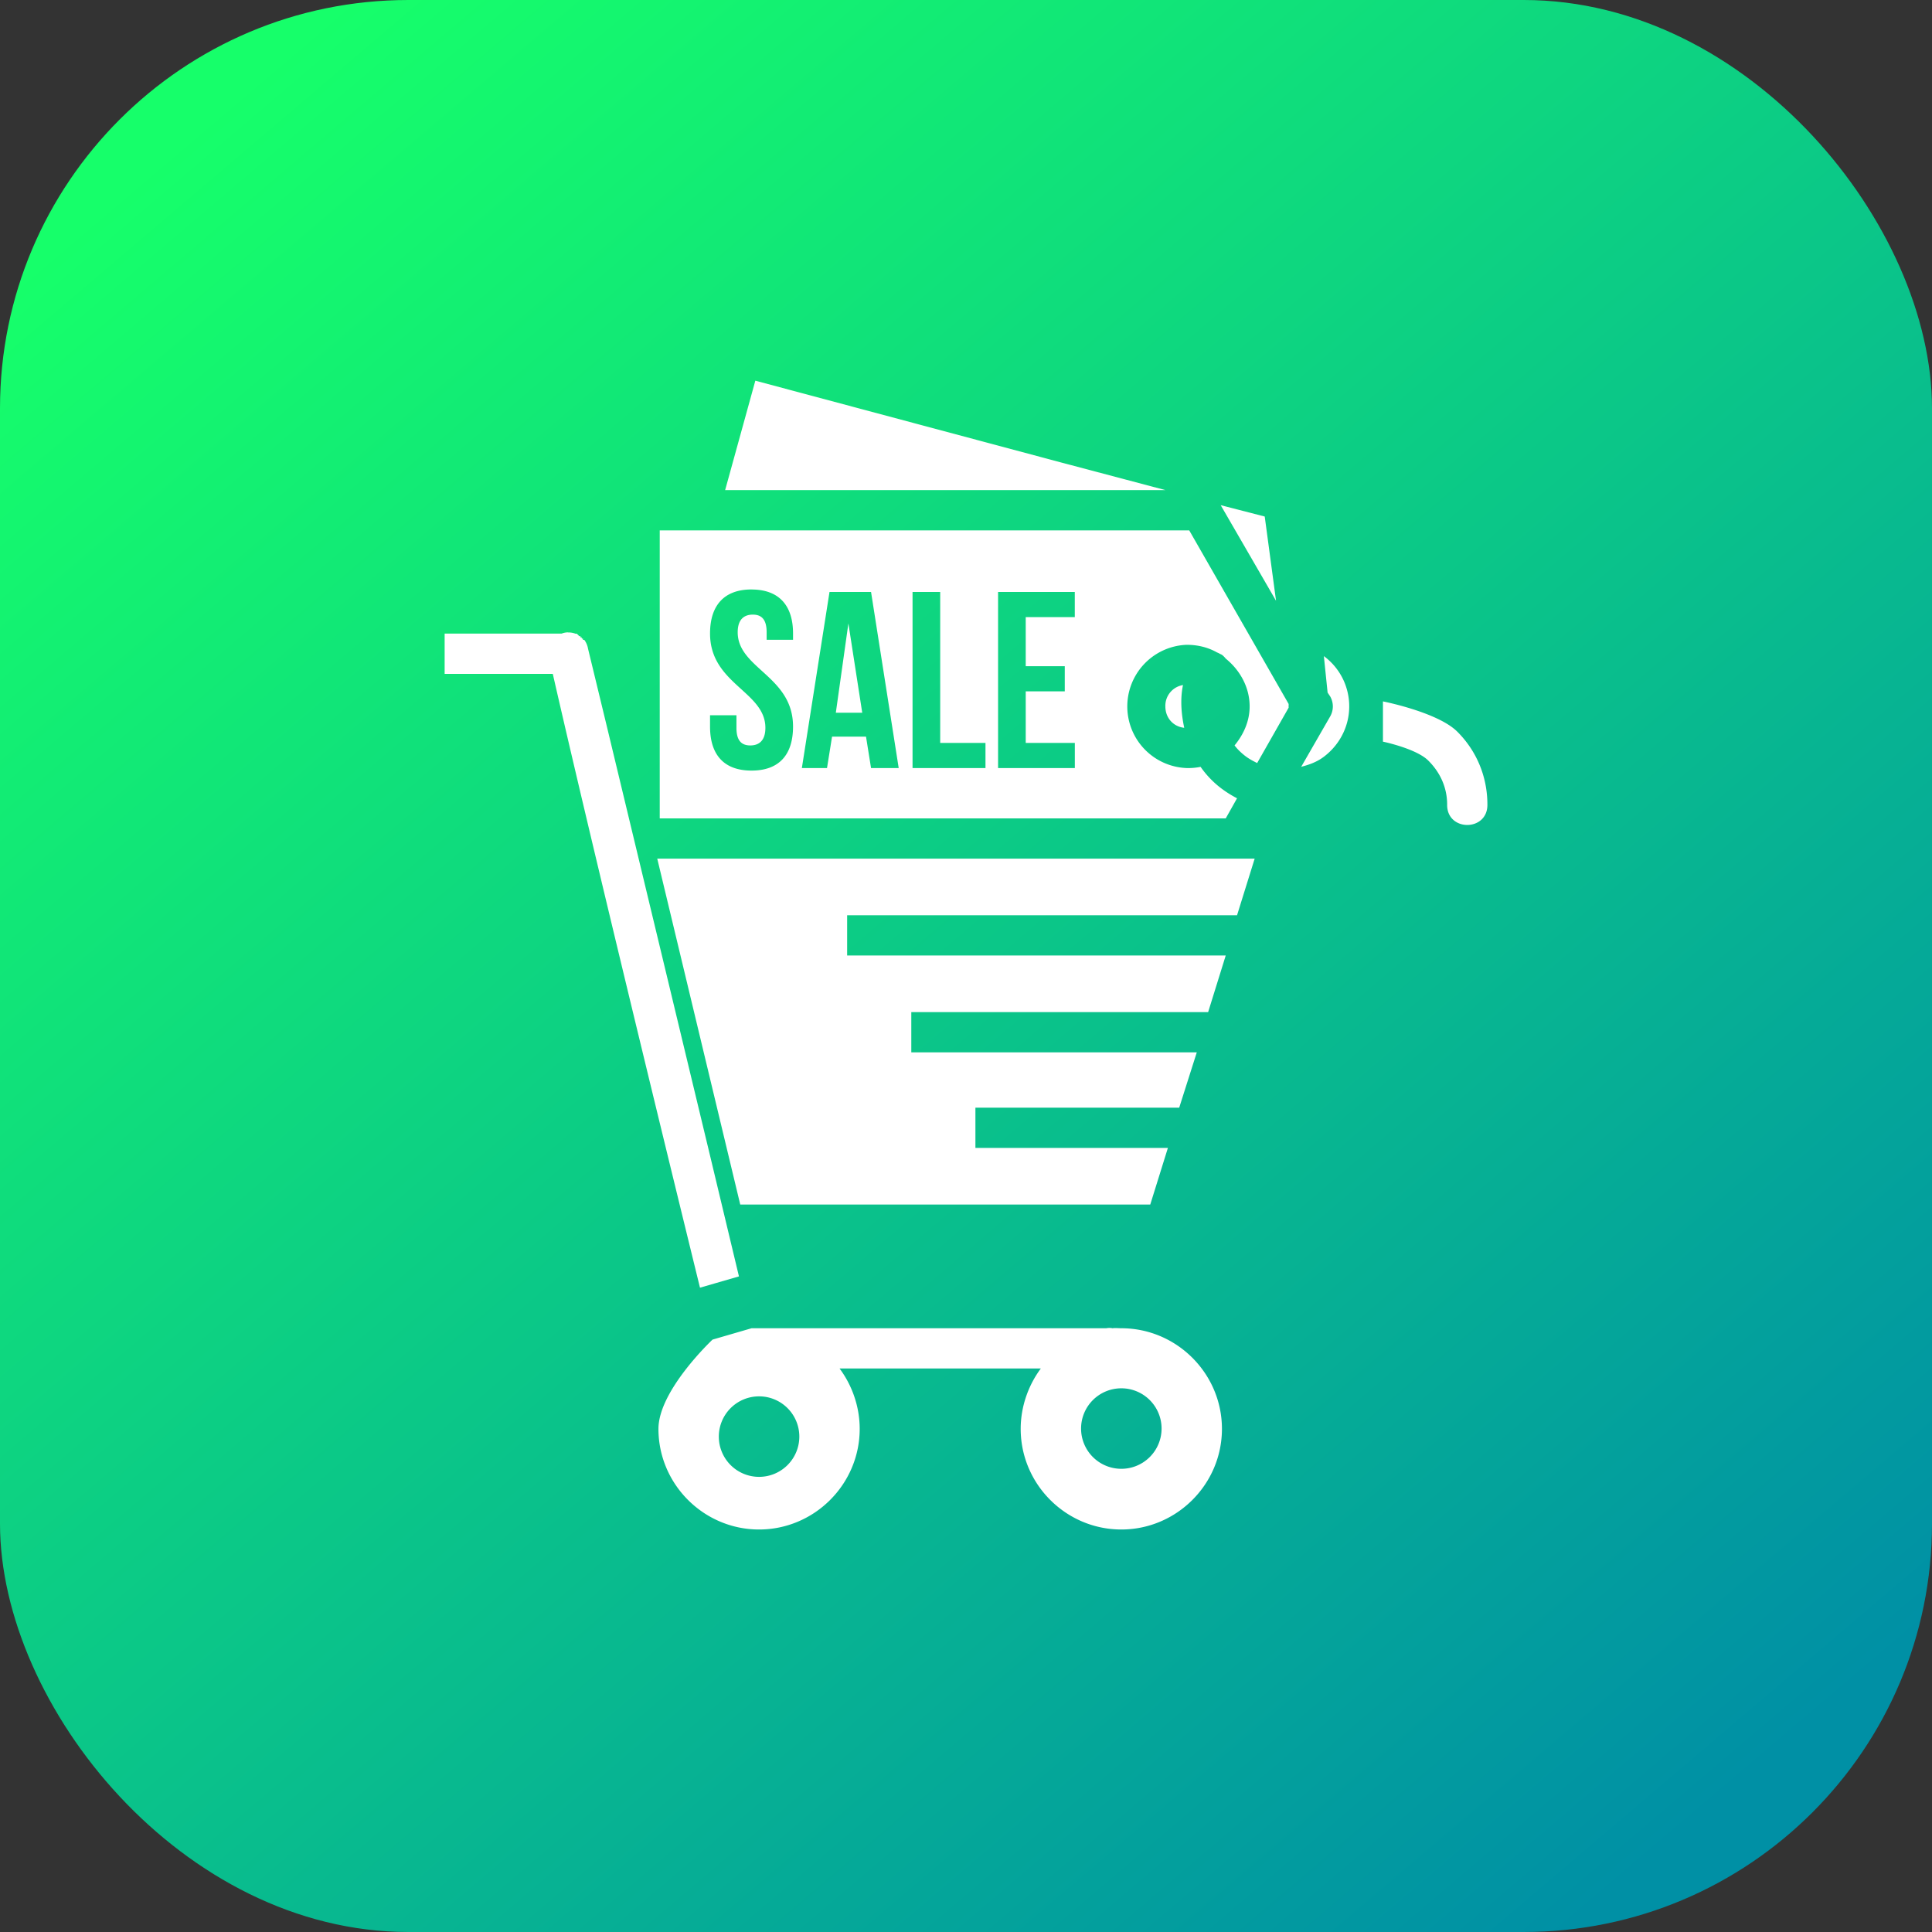 <svg xmlns="http://www.w3.org/2000/svg" xmlns:xlink="http://www.w3.org/1999/xlink" width="48" height="48" id="shop"><rect width="100%" height="100%" fill="#333333" stroke="none"/><defs><linearGradient id="b" x1="1073.403" x2="1097.116" y1="516.451" y2="544.308" gradientTransform="translate(-1643.872 211.343) scale(1.538)" gradientUnits="userSpaceOnUse" xlink:href="#a"></linearGradient><linearGradient id="a"><stop offset="0" stop-color="#16ff6a"></stop><stop offset="1" stop-color="#0090a5"></stop></linearGradient></defs><g font-family="sans-serif" font-size="45.121" font-weight="400" letter-spacing="0" transform="translate(0 -1004.362)" word-spacing="0" style="line-height:125%"><rect width="48" height="48" y="1004.362" fill="url(#b)" rx="10.144" ry="10.144"></rect><path fill="#fff" d="m18.766 1013.82-.75 2.718H28.953l-2.594-.687-7.593-2.031zm11.562 3.093 1.375 2.375-.281-2.093-1.094-.282zm-13.937.625v7.157h14.062l.281-.5a2.75 2.75 0 0 1-.437-.281 2.386 2.386 0 0 1-.469-.5 1.56 1.56 0 0 1-.344.03 1.532 1.532 0 0 1 0-3.062c.272 0 .527.063.75.188.022.01.043.018.063.03.018.011.044.02.062.031a.511.511 0 0 1 .094.094c.35.283.594.708.594 1.188 0 .37-.154.702-.375.969.075.097.15.17.25.25.095.076.206.136.312.187l.782-1.375a.493.493 0 0 1 0-.062v-.03l-2.47-4.313H16.392zm2.28 1.47c.677 0 1.032.39 1.032 1.093v.156h-.656v-.187c0-.315-.123-.438-.344-.438-.221 0-.375.124-.375.438 0 .904 1.375 1.087 1.375 2.343 0 .704-.349 1.094-1.031 1.094-.683 0-1.031-.39-1.031-1.093v-.282h.656v.313c0 .314.122.437.344.437.22 0 .375-.123.375-.437 0-.905-1.375-1.088-1.375-2.344 0-.703.355-1.094 1.03-1.094zm1.938.061h1.032l.687 4.375h-.687l-.125-.78h-.844l-.125.78h-.625l.687-4.375zm2.063 0h.687v3.75h1.125v.625h-1.812v-4.375zm2.125 0h1.906v.625h-1.219v1.22h.97v.624h-.97v1.281h1.22v.625h-1.907v-4.375zm-3.719.782-.312 2.218h.656l-.344-2.218zm-6.969.222a.442.442 0 0 0-.156.031h-2.906v1h2.687c1.165 5.108 3.657 15.25 3.657 15.25l.968-.28-.718-3-2.563-10.66-.469-1.937a.502.502 0 0 0-.093-.218h-.032a.5.5 0 0 0 0-.031h-.03v-.03h-.032a.5.5 0 0 0 0-.03h-.031a.479.479 0 0 0-.063-.062h-.031a.5.5 0 0 0-.188-.031zm18.782.59.093.906.063.094a.5.5 0 0 1 0 .5l-.719 1.25c.2-.052.39-.119.563-.25.584-.442.79-1.206.5-1.875a1.557 1.557 0 0 0-.5-.625zm-3.5.719a.522.522 0 0 0-.438.531c0 .28.192.501.469.531-.073-.344-.104-.711-.031-1.062zm4.968.406v1s.827.172 1.125.469c.3.297.47.675.47 1.094-.01.676 1.009.676 1 0 0-.686-.264-1.33-.75-1.813-.488-.484-1.845-.75-1.845-.75zm-18.03 3.906 2.062 8.594h10.187l.438-1.406h-4.782v-1h5.063l.437-1.375h-7.093v-1h7.375l.437-1.406h-9.406v-1h9.687l.438-1.407H16.328zm2.343 11.668-.969.282s-1.344 1.26-1.344 2.218c0 1.375 1.125 2.5 2.5 2.5s2.5-1.125 2.5-2.5c0-.555-.19-1.084-.5-1.5h5c-.309.416-.5.945-.5 1.5 0 1.375 1.125 2.5 2.5 2.5s2.5-1.125 2.5-2.5-1.125-2.5-2.5-2.5c-.075 0-.145-.01-.218 0a.41.41 0 0 0-.157 0h-8.812zm9.187 1.492a1 1 0 0 1 1 1 1 1 0 0 1-1 1 1 1 0 0 1-1-1 1 1 0 0 1 1-1zm-9 .2a1 1 0 0 1 1 1 1 1 0 0 1-1 1 1 1 0 0 1-1-1 1 1 0 0 1 1-1z" color="#000" font-size="medium" overflow="visible" style="line-height:125%;text-indent:0;text-align:start;text-decoration-line:none;text-decoration-style:solid;text-decoration-color:#000;text-transform:none;block-progression:tb;isolation:auto;mix-blend-mode:normal"></path></g></svg>